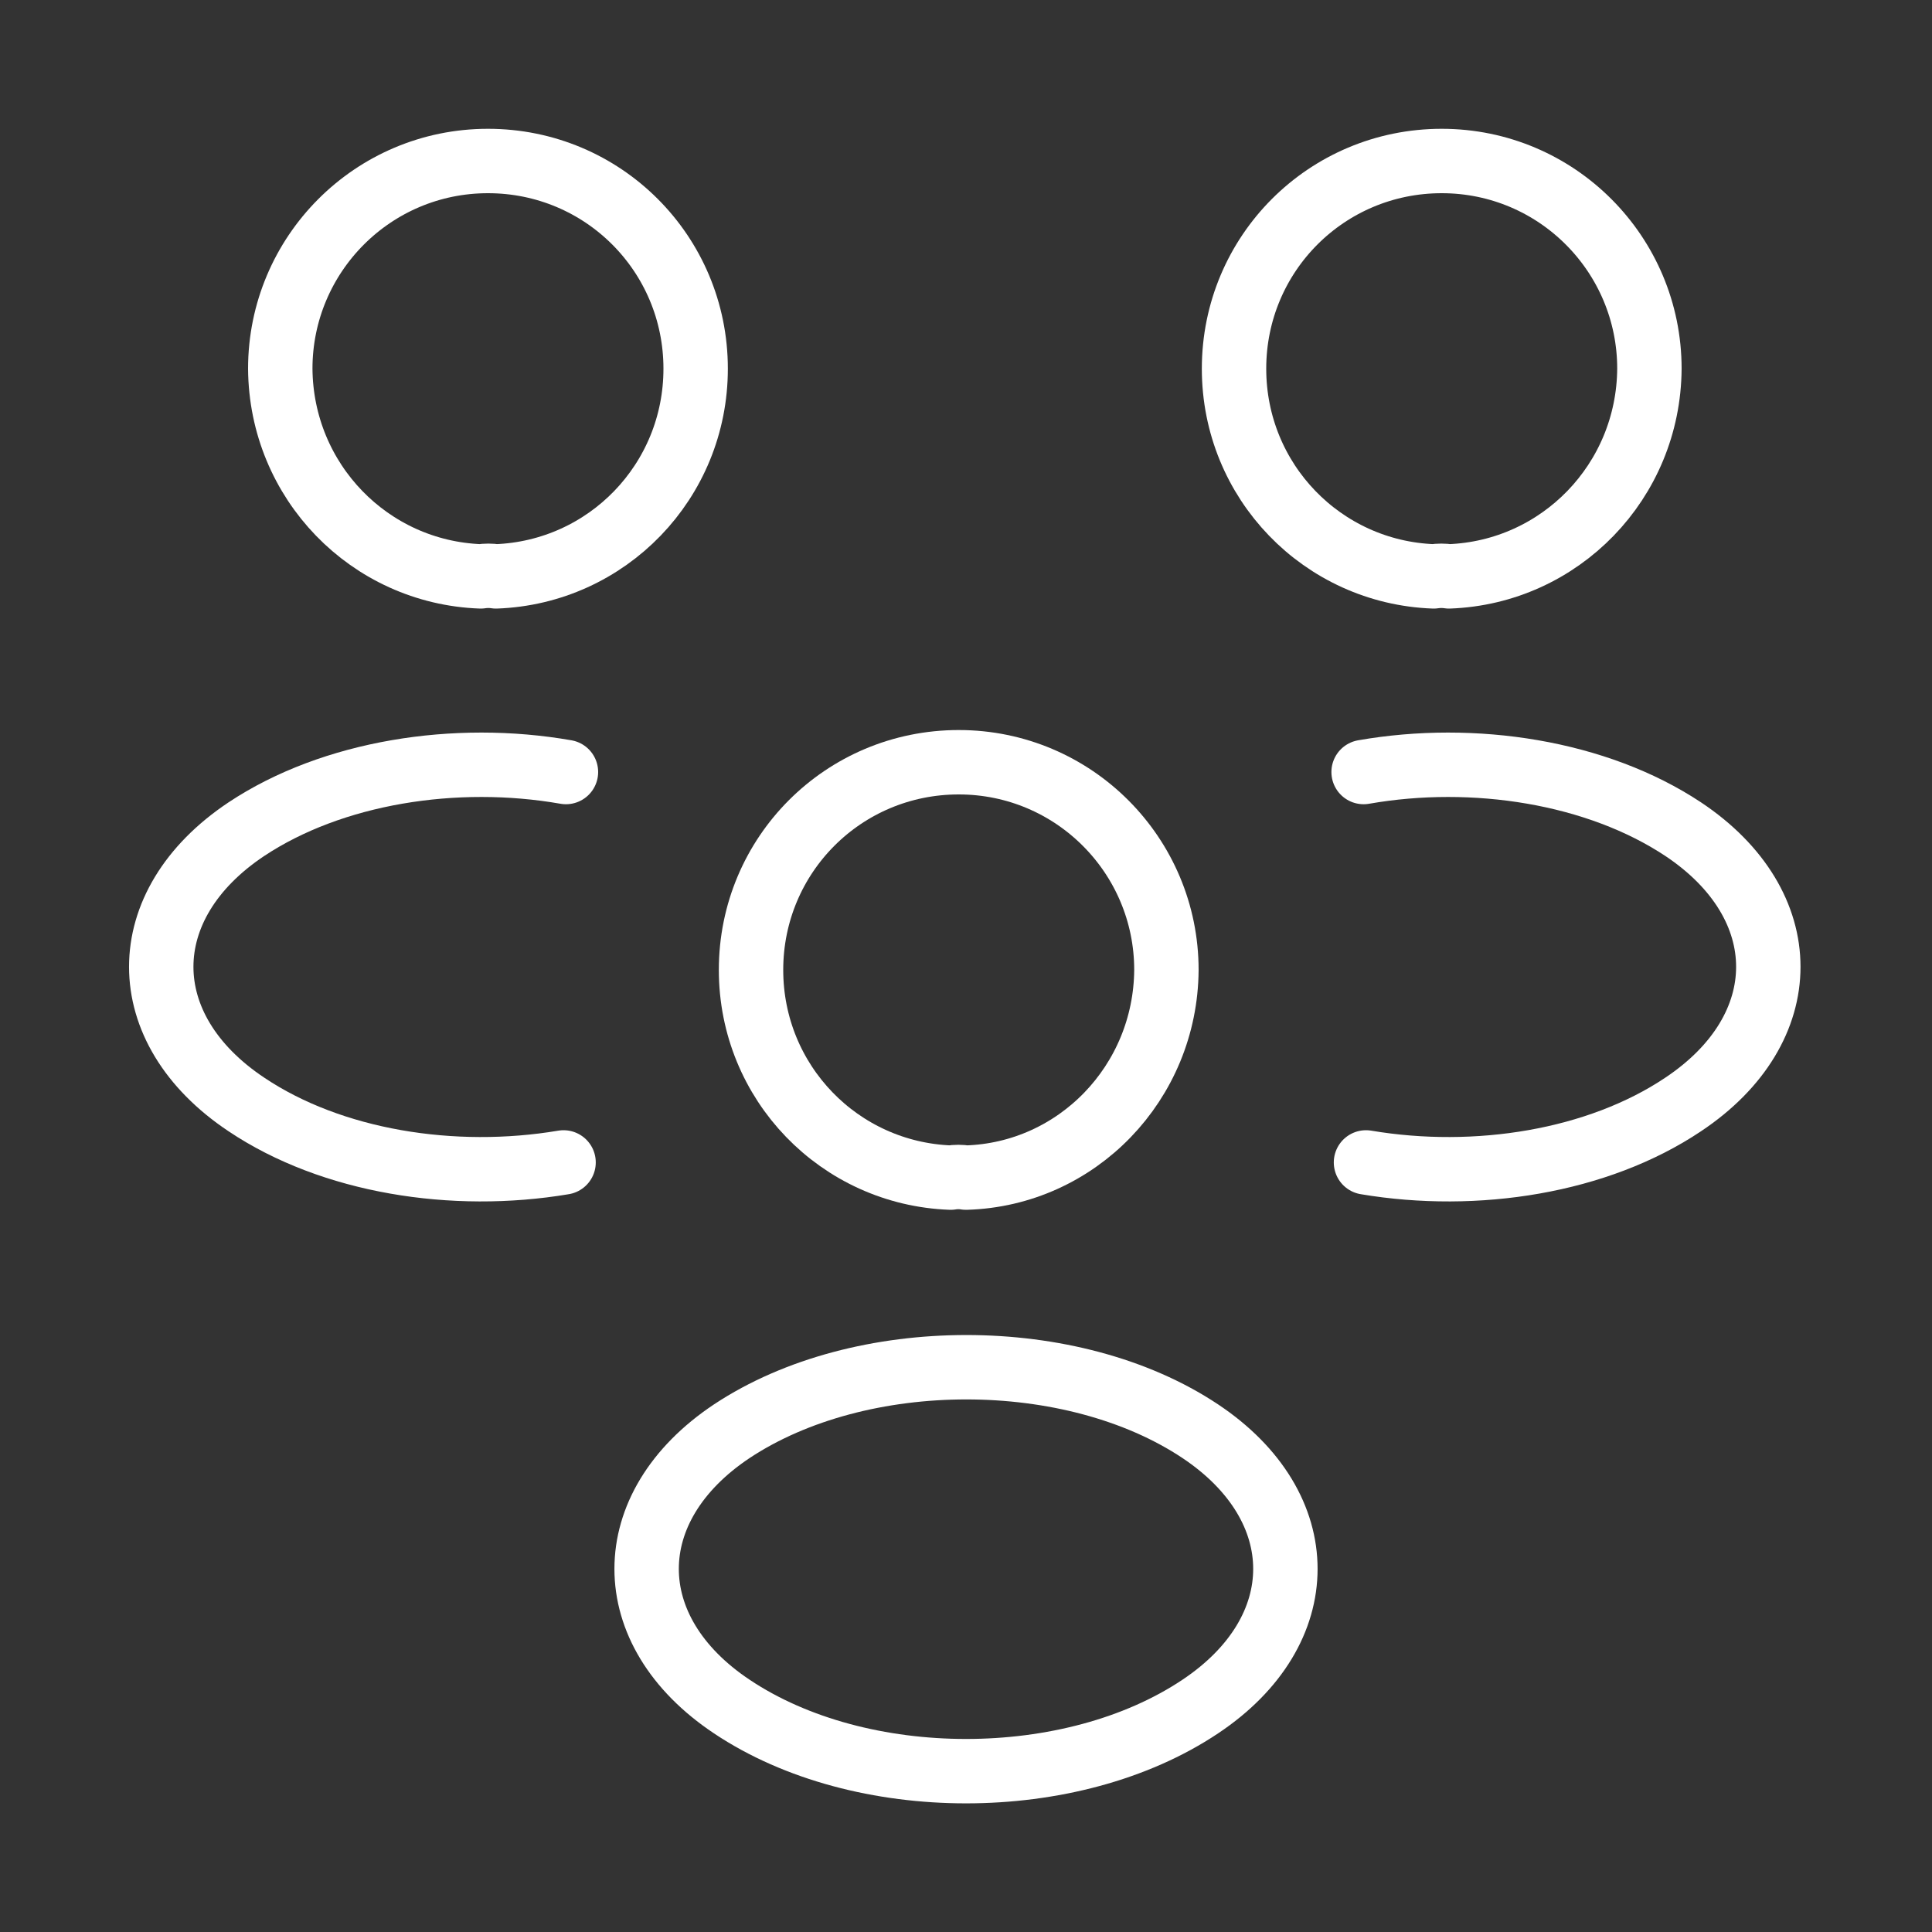 <svg width="30" height="30" viewBox="0 0 30 30" fill="none" xmlns="http://www.w3.org/2000/svg">
<rect x="0" y="0" width="30" height="30" fill="#333333" stroke="none"/>
<g clip-path="url(#clip0_44089_9633)">
<path d="M22.5 8.95C22.425 8.938 22.337 8.938 22.262 8.95C20.537 8.887 19.162 7.475 19.162 5.725C19.162 3.938 20.6 2.5 22.387 2.5C24.175 2.5 25.612 3.95 25.612 5.725C25.6 7.475 24.225 8.887 22.5 8.95Z" stroke="white" stroke-linecap="round" stroke-linejoin="round"/>
<path d="M21.211 18.05C22.924 18.338 24.811 18.038 26.136 17.15C27.899 15.975 27.899 14.05 26.136 12.875C24.799 11.988 22.886 11.688 21.174 11.988" stroke="white" stroke-linecap="round" stroke-linejoin="round"/>
<path d="M7.464 8.95C7.539 8.938 7.627 8.938 7.702 8.95C9.427 8.887 10.802 7.475 10.802 5.725C10.802 3.938 9.364 2.5 7.577 2.5C5.789 2.5 4.352 3.95 4.352 5.725C4.364 7.475 5.739 8.887 7.464 8.95Z" stroke="white" stroke-linecap="round" stroke-linejoin="round"/>
<path d="M8.751 18.05C7.038 18.338 5.151 18.038 3.826 17.15C2.063 15.975 2.063 14.05 3.826 12.875C5.163 11.988 7.076 11.688 8.788 11.988" stroke="white" stroke-linecap="round" stroke-linejoin="round"/>
<path d="M15 18.286C14.925 18.273 14.837 18.273 14.762 18.286C13.037 18.223 11.662 16.811 11.662 15.061C11.662 13.273 13.1 11.836 14.887 11.836C16.675 11.836 18.112 13.286 18.112 15.061C18.1 16.811 16.725 18.236 15 18.286Z" stroke="white" stroke-linecap="round" stroke-linejoin="round"/>
<path d="M11.363 22.224C9.6 23.399 9.6 25.324 11.363 26.499C13.363 27.837 16.638 27.837 18.638 26.499C20.4 25.324 20.4 23.399 18.638 22.224C16.65 20.899 13.363 20.899 11.363 22.224Z" stroke="white" stroke-linecap="round" stroke-linejoin="round"/>
</g>
<defs>
<clipPath id="clip0_44089_9633">
<rect width="30" height="30" fill="white"/>
</clipPath>
</defs>
</svg>
